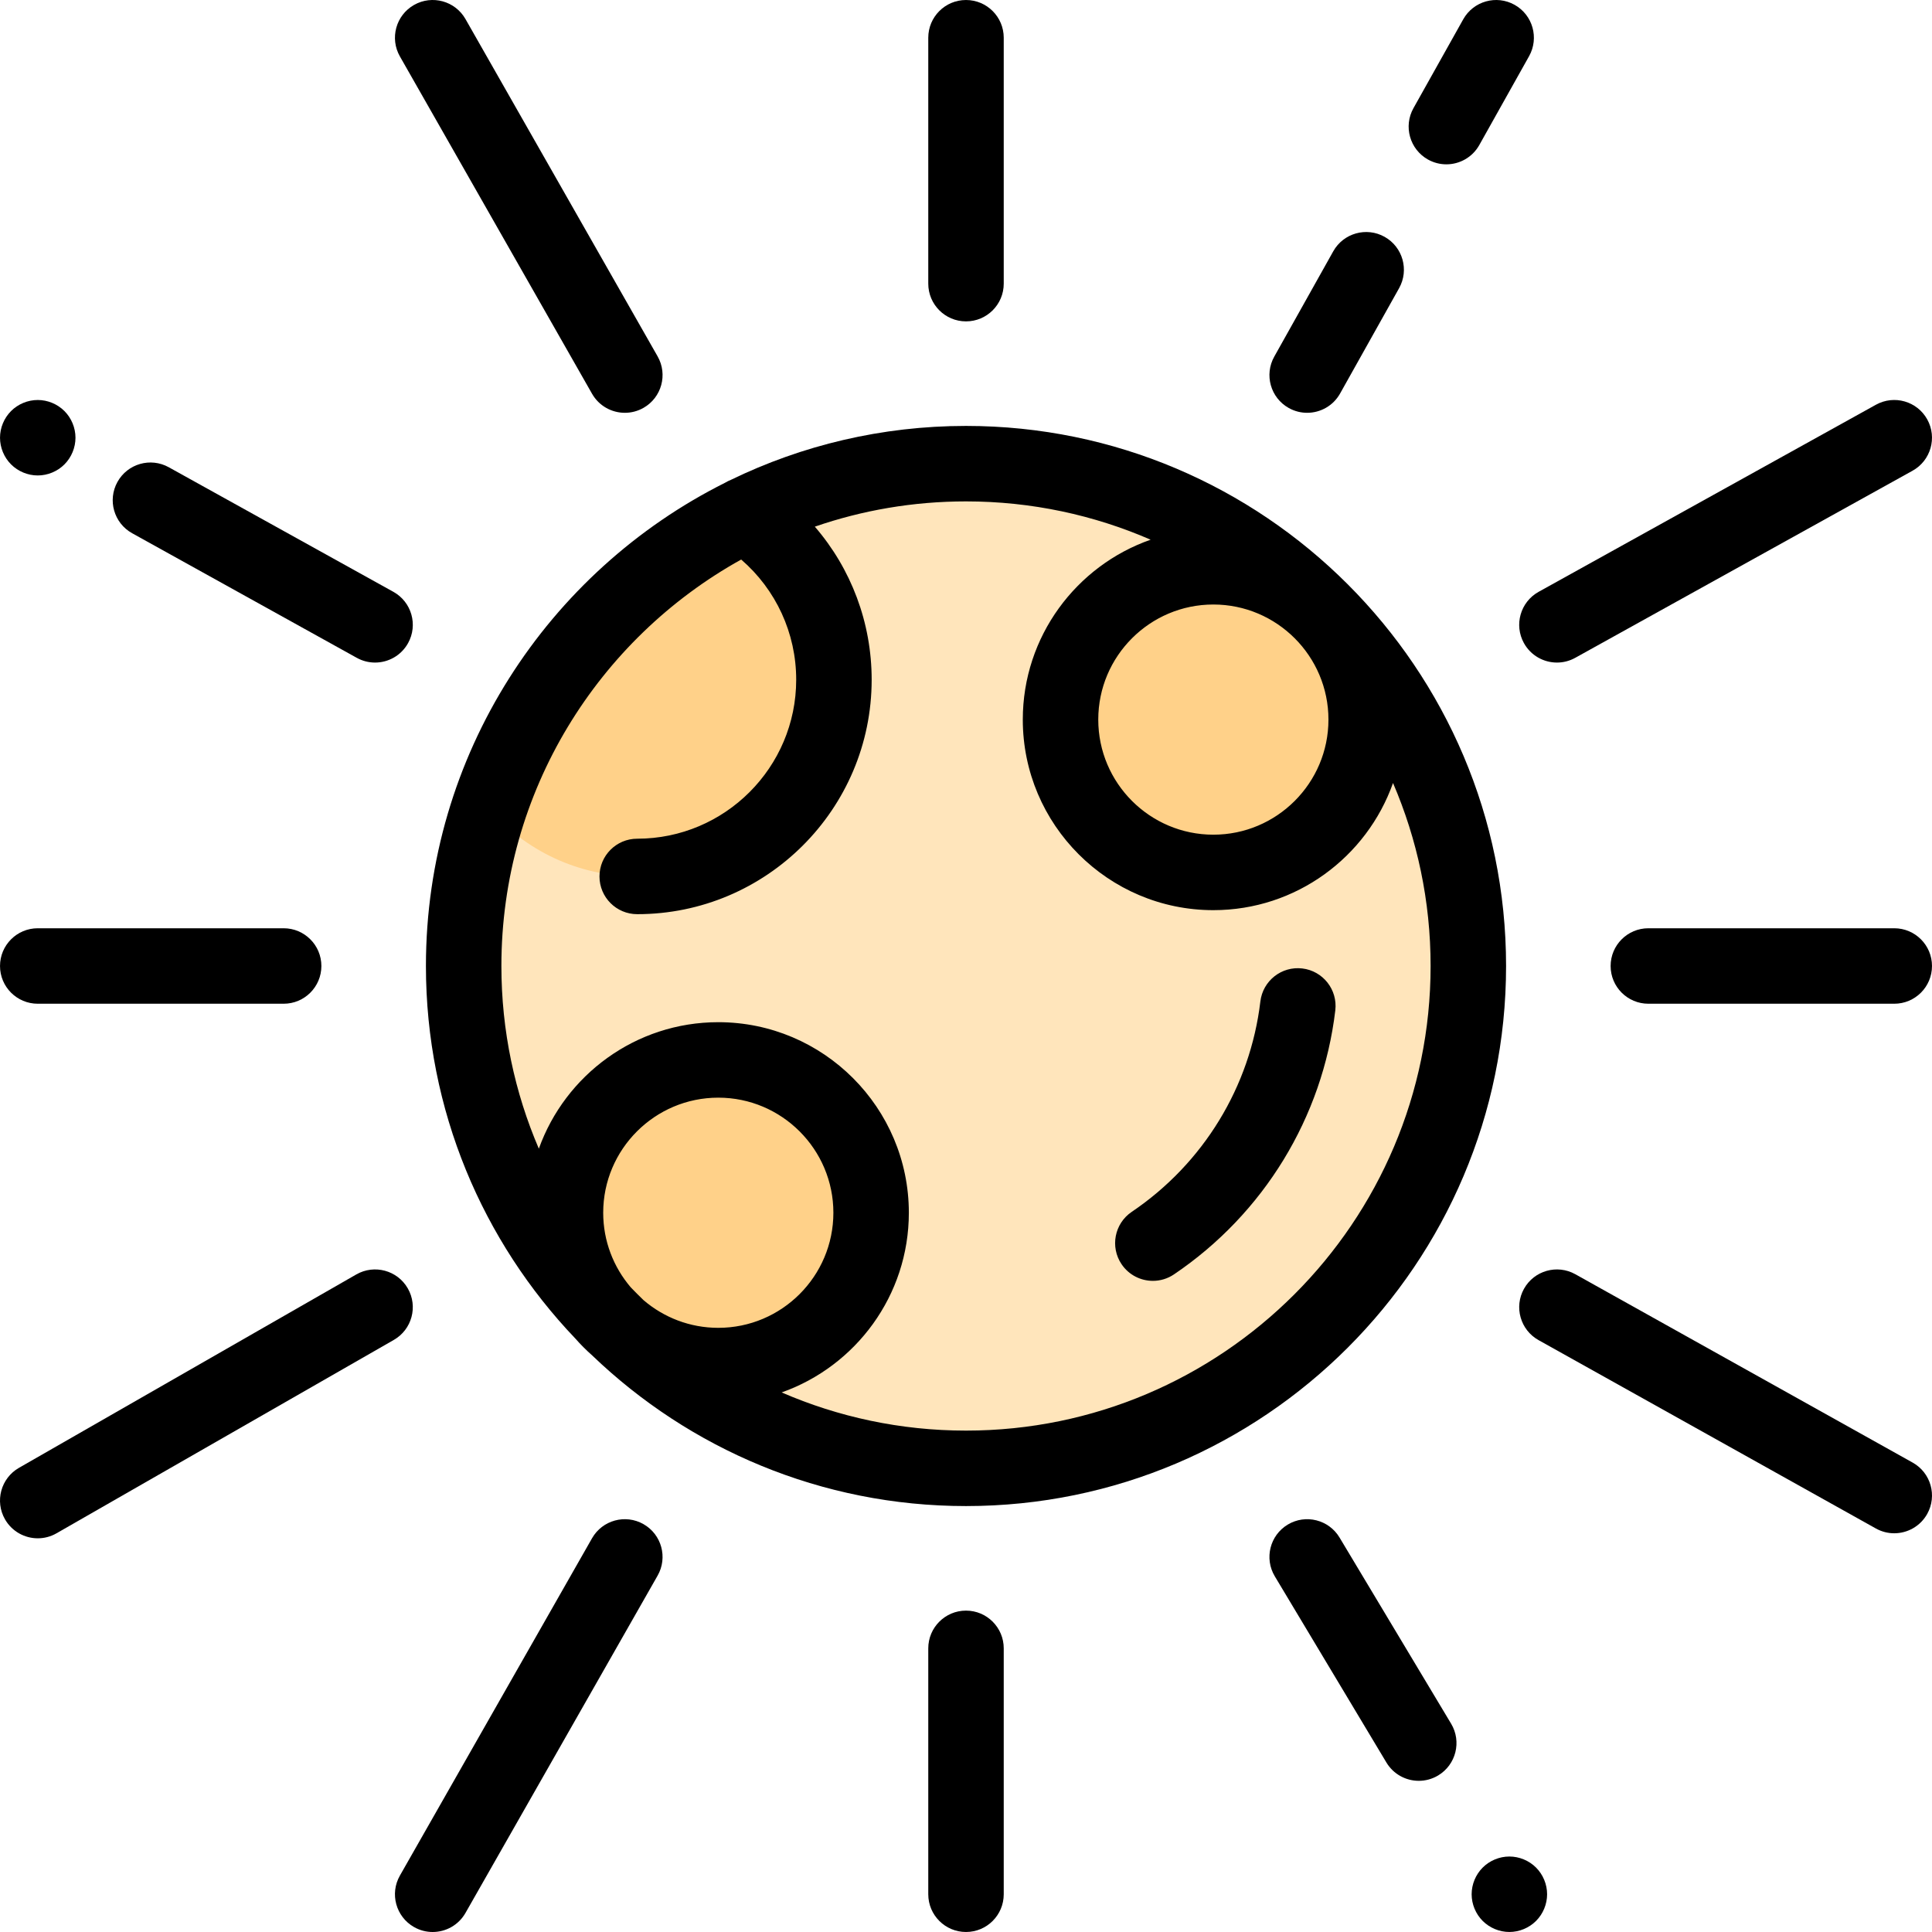 <?xml version="1.0" encoding="iso-8859-1"?>
<!-- Generator: Adobe Illustrator 19.0.0, SVG Export Plug-In . SVG Version: 6.00 Build 0)  -->
<svg version="1.1" id="Capa_1" xmlns="http://www.w3.org/2000/svg" xmlns:xlink="http://www.w3.org/1999/xlink" x="0px" y="0px"
	 viewBox="0 0 512.001 512.001" style="enable-background:new 0 0 512.001 512.001;" xml:space="preserve">
<circle style="fill:#FFE5BB;" cx="255.999" cy="255.998" r="133.129"/>
<g>
	<circle style="fill:#FFD189;" cx="321.548" cy="190.699" r="40.5"/>
	<circle style="fill:#FFD189;" cx="190.349" cy="321.388" r="40.5"/>
	<path style="fill:#FFD189;" d="M129.537,214.327c9.558,10.984,23.629,17.938,39.333,17.938c28.792,0,52.132-23.34,52.132-52.132
		c0-18.282-9.419-34.356-23.66-43.662C165.471,152.142,140.784,180.18,129.537,214.327z"/>
</g>
<path d="M256.001,112.874c-22.331,0-43.482,5.144-62.336,14.305c-0.518,0.204-1.017,0.455-1.497,0.745
	c-46.967,23.503-79.293,72.081-79.293,128.076c0,38.238,15.073,73.022,39.59,98.722c1.406,1.596,2.909,3.102,4.502,4.51
	c25.731,24.694,60.64,39.894,99.034,39.894c78.919,0,143.126-64.207,143.126-143.126S334.92,112.874,256.001,112.874z
	 M352.052,190.701c0,16.818-13.682,30.5-30.5,30.5c-16.818,0-30.5-13.682-30.5-30.5s13.682-30.5,30.5-30.5
	C338.37,160.201,352.052,173.883,352.052,190.701z M159.855,321.391c0-16.818,13.682-30.5,30.5-30.5s30.5,13.682,30.5,30.5
	c0,16.818-13.682,30.5-30.5,30.5c-7.553,0-14.469-2.766-19.801-7.33c-1.16-1.12-2.301-2.26-3.416-3.424
	C162.601,335.811,159.855,328.918,159.855,321.391z M256.001,379.126c-17.35,0-33.869-3.615-48.855-10.118
	c19.614-6.938,33.708-25.659,33.708-47.618c0-27.846-22.654-50.5-50.5-50.5c-21.891,0-40.566,14.004-47.555,33.522
	c-6.383-14.868-9.924-31.234-9.924-48.412c0-46.293,25.684-86.692,63.546-107.718c9.212,7.957,14.58,19.497,14.58,31.851
	c0,23.232-18.9,42.132-42.132,42.132c-5.523,0-10,4.477-10,10s4.477,10,10,10c34.26,0,62.132-27.873,62.132-62.132
	c0-15.128-5.444-29.431-15.061-40.563c12.565-4.335,26.042-6.696,40.061-6.696c17.379,0,33.924,3.627,48.929,10.151
	c-19.702,6.889-33.878,25.653-33.878,47.676c0,27.846,22.654,50.5,50.5,50.5c21.956,0,40.674-14.088,47.614-33.696
	c6.406,14.891,9.961,31.285,9.961,48.496C379.127,323.893,323.893,379.126,256.001,379.126z"/>
<path d="M345.122,256.652c-5.489-0.654-10.459,3.263-11.112,8.748c-2.692,22.615-15.118,42.937-34.09,55.754
	c-4.576,3.092-5.78,9.308-2.688,13.884c1.932,2.86,5.085,4.403,8.295,4.403c1.926,0,3.873-0.555,5.589-1.715
	c23.791-16.073,39.374-41.573,42.753-69.961C354.522,262.28,350.605,257.304,345.122,256.652z"/>
<path d="M501.999,246h-65.167c-5.523,0-10,4.477-10,10c0,5.523,4.477,10,10,10h65.167c5.523,0,10-4.477,10-10
	C511.999,250.477,507.522,246,501.999,246z"/>
<path d="M10.003,266H75.17c5.523,0,10-4.477,10-10c0-5.523-4.477-10-10-10H10.003c-5.523,0-10,4.477-10,10
	C0.003,261.523,4.48,266,10.003,266z"/>
<path d="M256.001,85.169c5.523,0,10-4.477,10-10V10.002c0-5.523-4.477-10-10-10c-5.523,0-10,4.477-10,10V75.17
	C246.001,80.692,250.478,85.169,256.001,85.169z"/>
<path d="M256.001,426.831c-5.523,0-10,4.477-10,10v65.167c0,5.523,4.477,10,10,10c5.523,0,10-4.477,10-10v-65.167
	C266.001,431.308,261.524,426.831,256.001,426.831z"/>
<path d="M156.897,104.346c1.844,3.237,5.222,5.053,8.699,5.053c1.677,0,3.378-0.423,4.94-1.313c4.799-2.733,6.474-8.84,3.74-13.639
	L123.358,5.053c-2.733-4.799-8.841-6.475-13.639-3.74c-4.799,2.733-6.474,8.84-3.74,13.639L156.897,104.346z"/>
<path d="M400,491.998c-2.63,0-5.21,1.07-7.07,2.93c-1.86,1.86-2.93,4.44-2.93,7.07s1.07,5.21,2.93,7.07
	c1.86,1.86,4.44,2.93,7.07,2.93c2.63,0,5.21-1.07,7.07-2.93c1.86-1.86,2.93-4.44,2.93-7.07s-1.07-5.21-2.93-7.07
	C405.21,493.068,402.63,491.998,400,491.998z"/>
<path d="M354.993,407.463c-2.84-4.738-8.982-6.274-13.718-3.436c-4.737,2.839-6.275,8.981-3.436,13.718l29.57,49.333
	c1.875,3.127,5.188,4.86,8.586,4.86c1.75,0,3.522-0.459,5.132-1.424c4.737-2.839,6.275-8.981,3.436-13.718L354.993,407.463z"/>
<path d="M403.86,170.436c1.827,3.293,5.237,5.151,8.754,5.151c1.641,0,3.305-0.405,4.841-1.257l89.394-49.584
	c4.83-2.679,6.573-8.766,3.895-13.596c-2.678-4.829-8.764-6.574-13.596-3.895l-89.394,49.584
	C402.925,159.519,401.181,165.606,403.86,170.436z"/>
<path d="M108.072,341.442c-2.746-4.791-8.858-6.447-13.649-3.702L5.029,388.99c-4.792,2.747-6.449,8.857-3.702,13.649
	c1.848,3.223,5.218,5.028,8.685,5.028c1.687,0,3.396-0.427,4.964-1.326l89.394-51.25
	C109.162,352.344,110.819,346.233,108.072,341.442z"/>
<path d="M10.003,126.001c2.63,0,5.21-1.07,7.07-2.93s2.93-4.44,2.93-7.07c0-2.63-1.07-5.21-2.93-7.07s-4.44-2.93-7.07-2.93
	s-5.21,1.07-7.07,2.93s-2.93,4.44-2.93,7.07c0,2.63,1.07,5.21,2.93,7.07S7.373,126.001,10.003,126.001z"/>
<path d="M35.023,141.314l59.525,33.016c1.537,0.852,3.201,1.257,4.841,1.257c3.517,0,6.928-1.858,8.754-5.151
	c2.679-4.83,0.935-10.917-3.895-13.596l-59.525-33.016c-4.83-2.679-10.917-0.935-13.596,3.895S30.193,138.635,35.023,141.314z"/>
<path d="M506.875,387.602l-89.394-49.917c-4.823-2.692-10.914-0.966-13.606,3.855c-2.693,4.822-0.966,10.914,3.855,13.606
	l89.394,49.917c1.543,0.862,3.216,1.271,4.866,1.271c3.506,0,6.909-1.848,8.74-5.126
	C513.423,396.386,511.696,390.294,506.875,387.602z"/>
<path d="M378.42,42.272c1.546,0.866,3.224,1.278,4.878,1.278c3.501,0,6.9-1.842,8.733-5.114l13.192-23.546
	c2.699-4.818,0.982-10.912-3.836-13.612c-4.818-2.699-10.912-0.982-13.612,3.836L374.584,28.66
	C371.885,33.478,373.602,39.573,378.42,42.272z"/>
<path d="M341.528,108.12c1.546,0.866,3.224,1.278,4.878,1.278c3.501,0,6.9-1.842,8.733-5.114l15.635-27.908
	c2.699-4.818,0.982-10.913-3.836-13.612c-4.819-2.699-10.913-0.981-13.612,3.836l-15.634,27.909
	C334.993,99.327,336.71,105.421,341.528,108.12z"/>
<path d="M170.534,403.915c-4.797-2.732-10.905-1.059-13.639,3.74l-50.917,89.394c-2.733,4.799-1.059,10.905,3.74,13.639
	c1.562,0.89,3.262,1.313,4.94,1.313c3.477,0,6.855-1.816,8.699-5.053l50.917-89.394
	C177.008,412.755,175.333,406.648,170.534,403.915z"/>
<g>
</g>
<g>
</g>
<g>
</g>
<g>
</g>
<g>
</g>
<g>
</g>
<g>
</g>
<g>
</g>
<g>
</g>
<g>
</g>
<g>
</g>
<g>
</g>
<g>
</g>
<g>
</g>
<g>
</g>
</svg>
